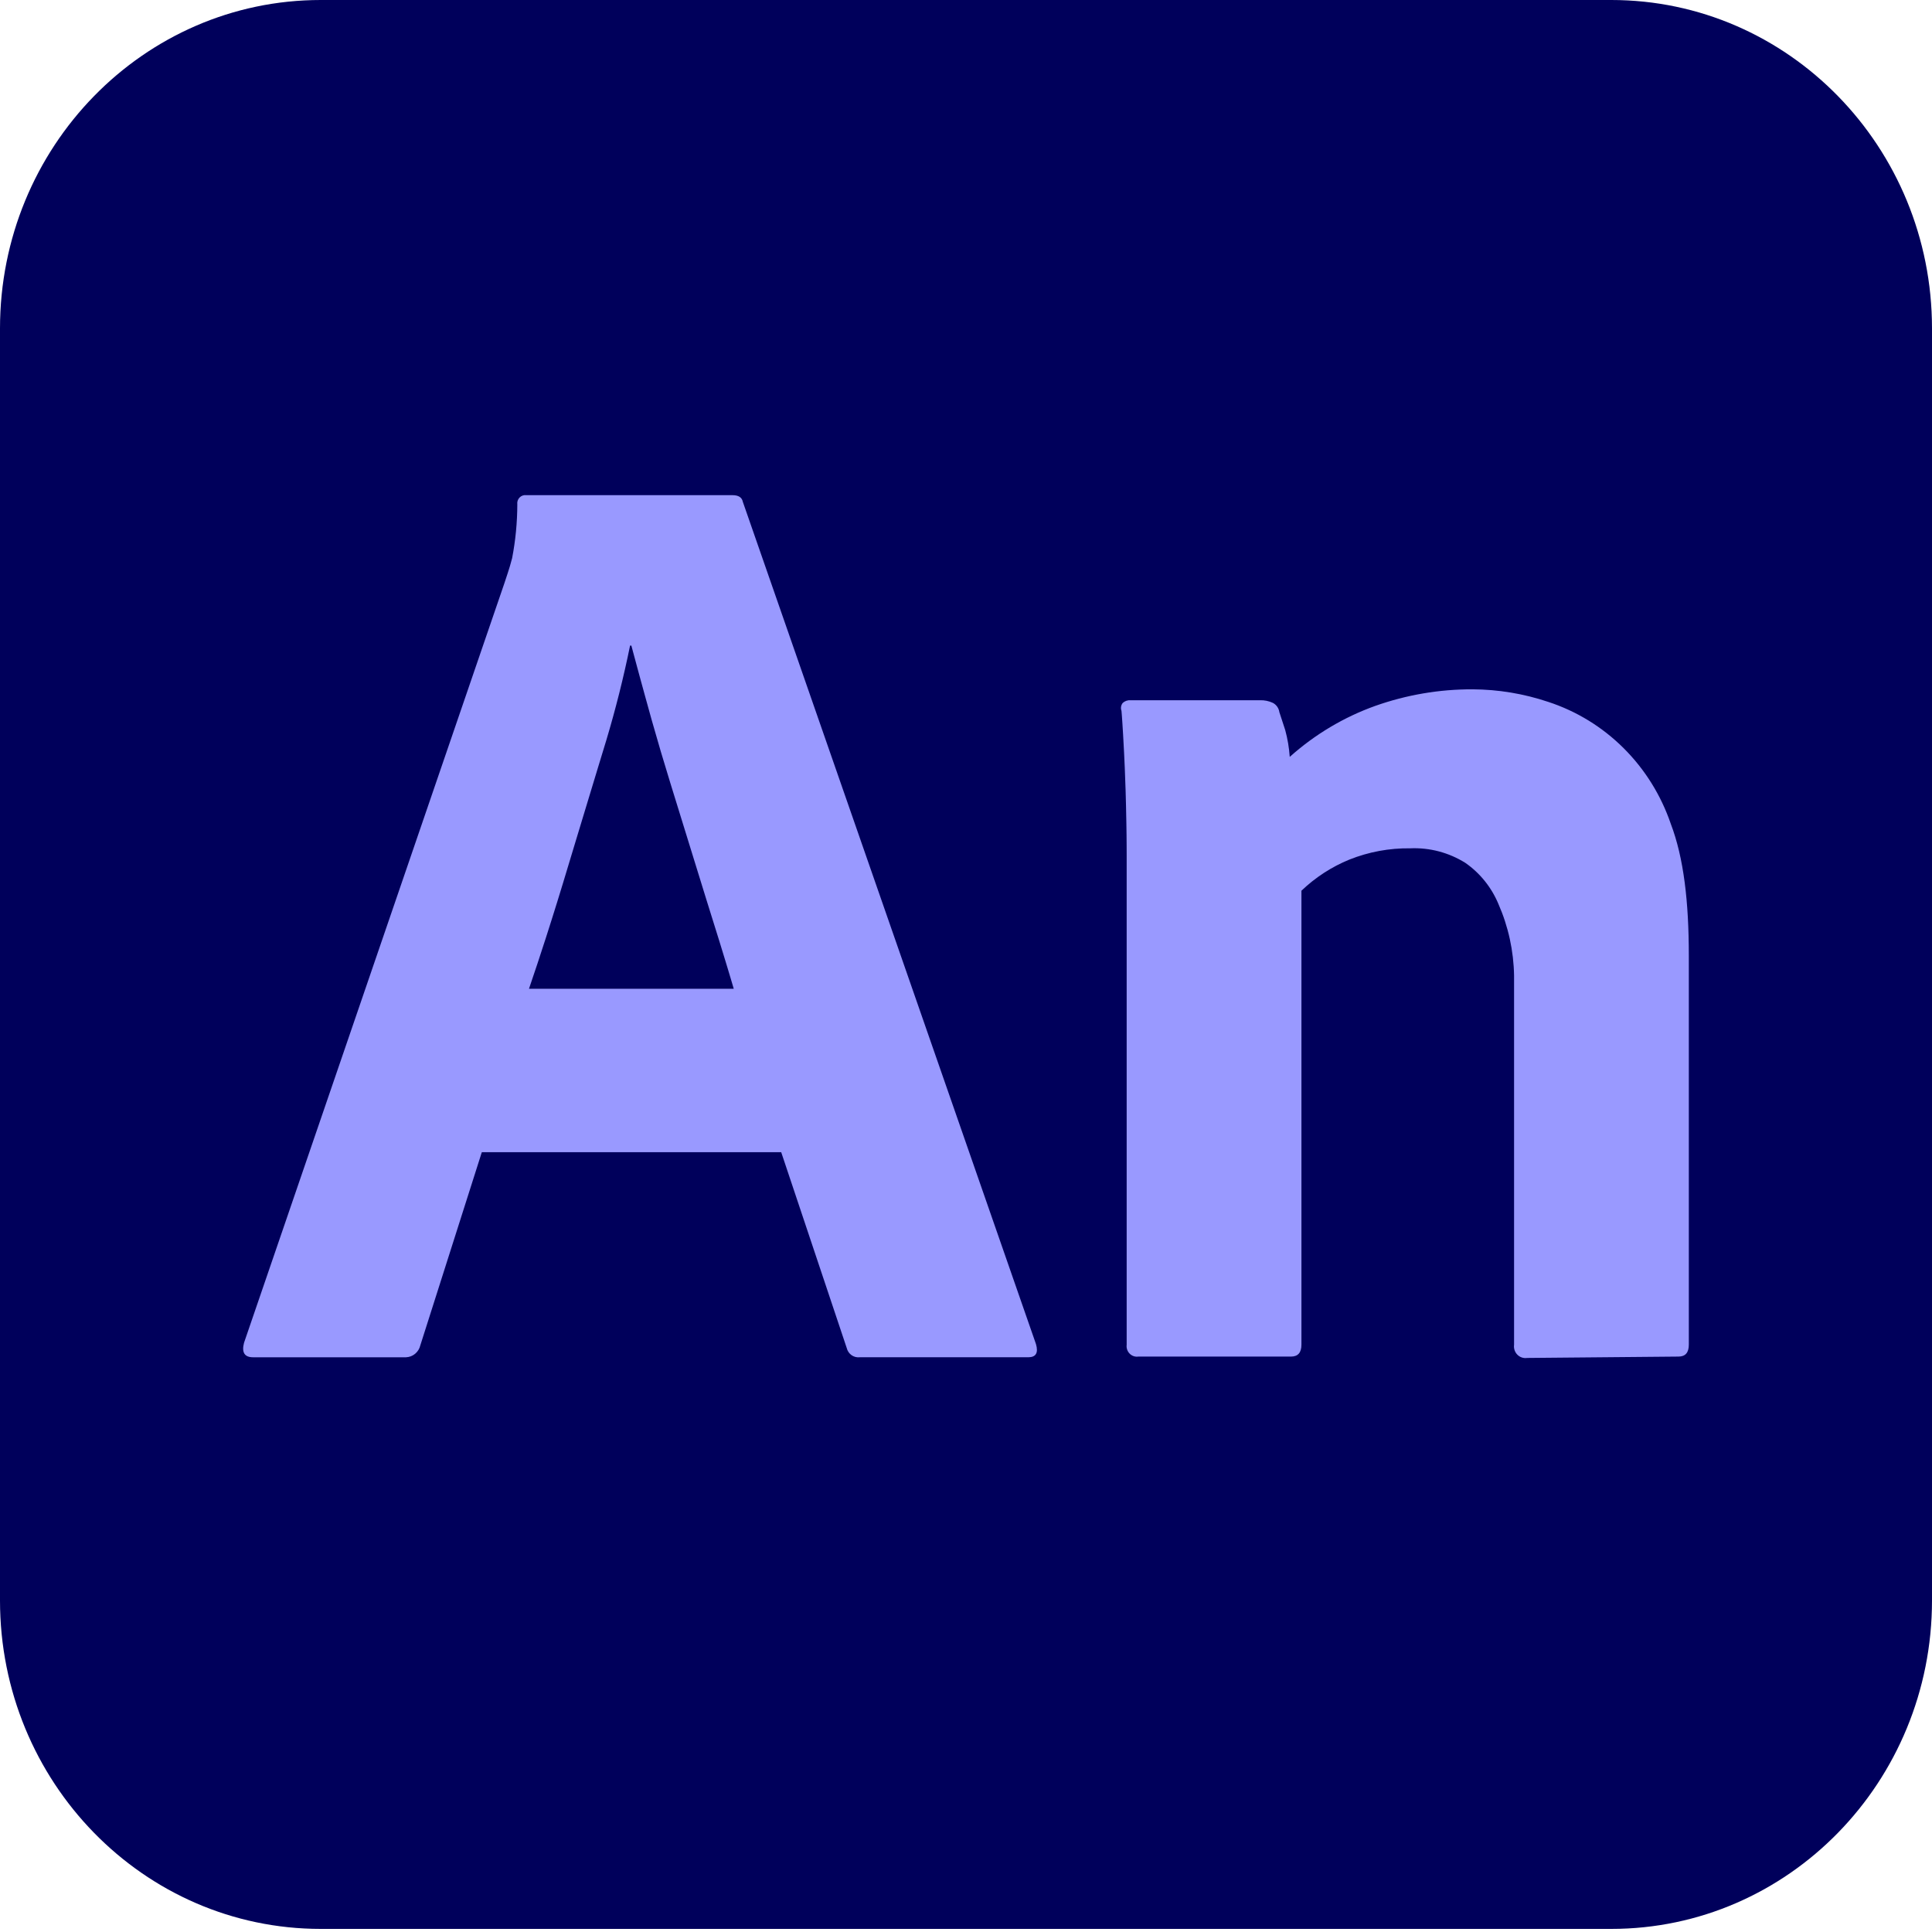 <svg width="160" height="160" viewBox="0 0 160 160" fill="none" xmlns="http://www.w3.org/2000/svg">
<g id="logos:adobe-animate" clip-path="url(#clip0_126_150)">
<g id="Frame 73">
<path id="Vector" d="M133.438 0H26.562C11.892 0 0 12.178 0 27.2V132.544C0 147.566 11.892 159.744 26.562 159.744H133.438C148.108 159.744 160 147.566 160 132.544V27.2C160 12.178 148.108 0 133.438 0Z" fill="#00005B"/>
<path id="Vector_2" d="M64.696 95.42H39.902L34.809 111.416C34.745 111.691 34.593 111.936 34.379 112.115C34.164 112.293 33.898 112.395 33.622 112.404H20.964C20.247 112.404 19.997 112.001 20.212 111.196L41.769 48.308L42.054 47.443C42.174 47.077 42.293 46.688 42.413 46.22C42.694 44.757 42.837 43.268 42.842 41.776C42.827 41.672 42.837 41.566 42.869 41.466C42.902 41.366 42.957 41.275 43.03 41.2C43.103 41.126 43.191 41.07 43.289 41.036C43.387 41.003 43.491 40.993 43.593 41.008H60.659C61.159 41.008 61.445 41.191 61.517 41.557L85.793 111.306C86.007 112.037 85.793 112.404 85.149 112.403H71.196C70.956 112.43 70.715 112.367 70.517 112.226C70.319 112.085 70.179 111.874 70.122 111.635L64.696 95.42ZM43.808 81.886H60.766L60.525 81.07L60.136 79.778L59.569 77.928L58.478 74.434L55.507 64.822C54.973 63.096 54.46 61.362 53.969 59.622L53.421 57.644L52.971 56.004L52.417 53.953L52.287 53.465H52.18C51.643 56.099 50.989 58.707 50.219 61.28L49.494 63.659L47.751 69.409L46.627 73.128L46.151 74.679L45.677 76.193L45.206 77.671C44.752 79.081 44.287 80.486 43.808 81.886ZM93.306 111.359V70.912C93.306 70.636 93.306 70.353 93.303 70.062L93.296 69.168L93.282 68.231L93.252 66.743L93.217 65.444C93.198 64.817 93.175 64.19 93.148 63.563L93.092 62.353L93.011 60.853L92.943 59.754L92.903 59.193L92.877 58.868C92.835 58.759 92.823 58.64 92.842 58.524C92.861 58.408 92.91 58.3 92.984 58.21C93.072 58.132 93.174 58.072 93.284 58.034C93.395 57.996 93.512 57.982 93.628 57.991H104.342C104.712 57.978 105.08 58.053 105.416 58.21C105.706 58.363 105.905 58.649 105.952 58.978L106.436 60.46C106.633 61.186 106.759 61.931 106.811 62.682C108.886 60.824 111.291 59.39 113.895 58.458C116.484 57.542 119.205 57.078 121.945 57.086C124.079 57.096 126.197 57.448 128.224 58.129C130.564 58.894 132.698 60.204 134.459 61.956C136.219 63.708 137.557 65.854 138.367 68.225C139.441 71.041 139.861 74.681 139.861 79.142V111.359C139.861 112.017 139.575 112.346 139.002 112.346L126.462 112.46C126.317 112.481 126.168 112.468 126.028 112.42C125.888 112.373 125.761 112.292 125.657 112.186C125.553 112.08 125.474 111.95 125.428 111.807C125.381 111.664 125.368 111.512 125.389 111.363V80.797C125.354 78.749 124.913 76.731 124.093 74.863C123.517 73.485 122.567 72.304 121.356 71.461C119.986 70.604 118.398 70.184 116.794 70.254C115.069 70.229 113.357 70.546 111.75 71.187C110.281 71.787 108.934 72.661 107.779 73.765V111.359C107.779 112.017 107.492 112.346 106.92 112.346H94.273C94.142 112.365 94.008 112.353 93.882 112.31C93.757 112.267 93.642 112.195 93.549 112.099C93.455 112.004 93.384 111.887 93.342 111.758C93.3 111.63 93.288 111.493 93.307 111.359" fill="#9999FF"/>
</g>
</g>
<defs>
<clipPath id="clip0_126_150">
<rect width="160" height="159.744" fill="white"/>
</clipPath>
</defs>
</svg>
